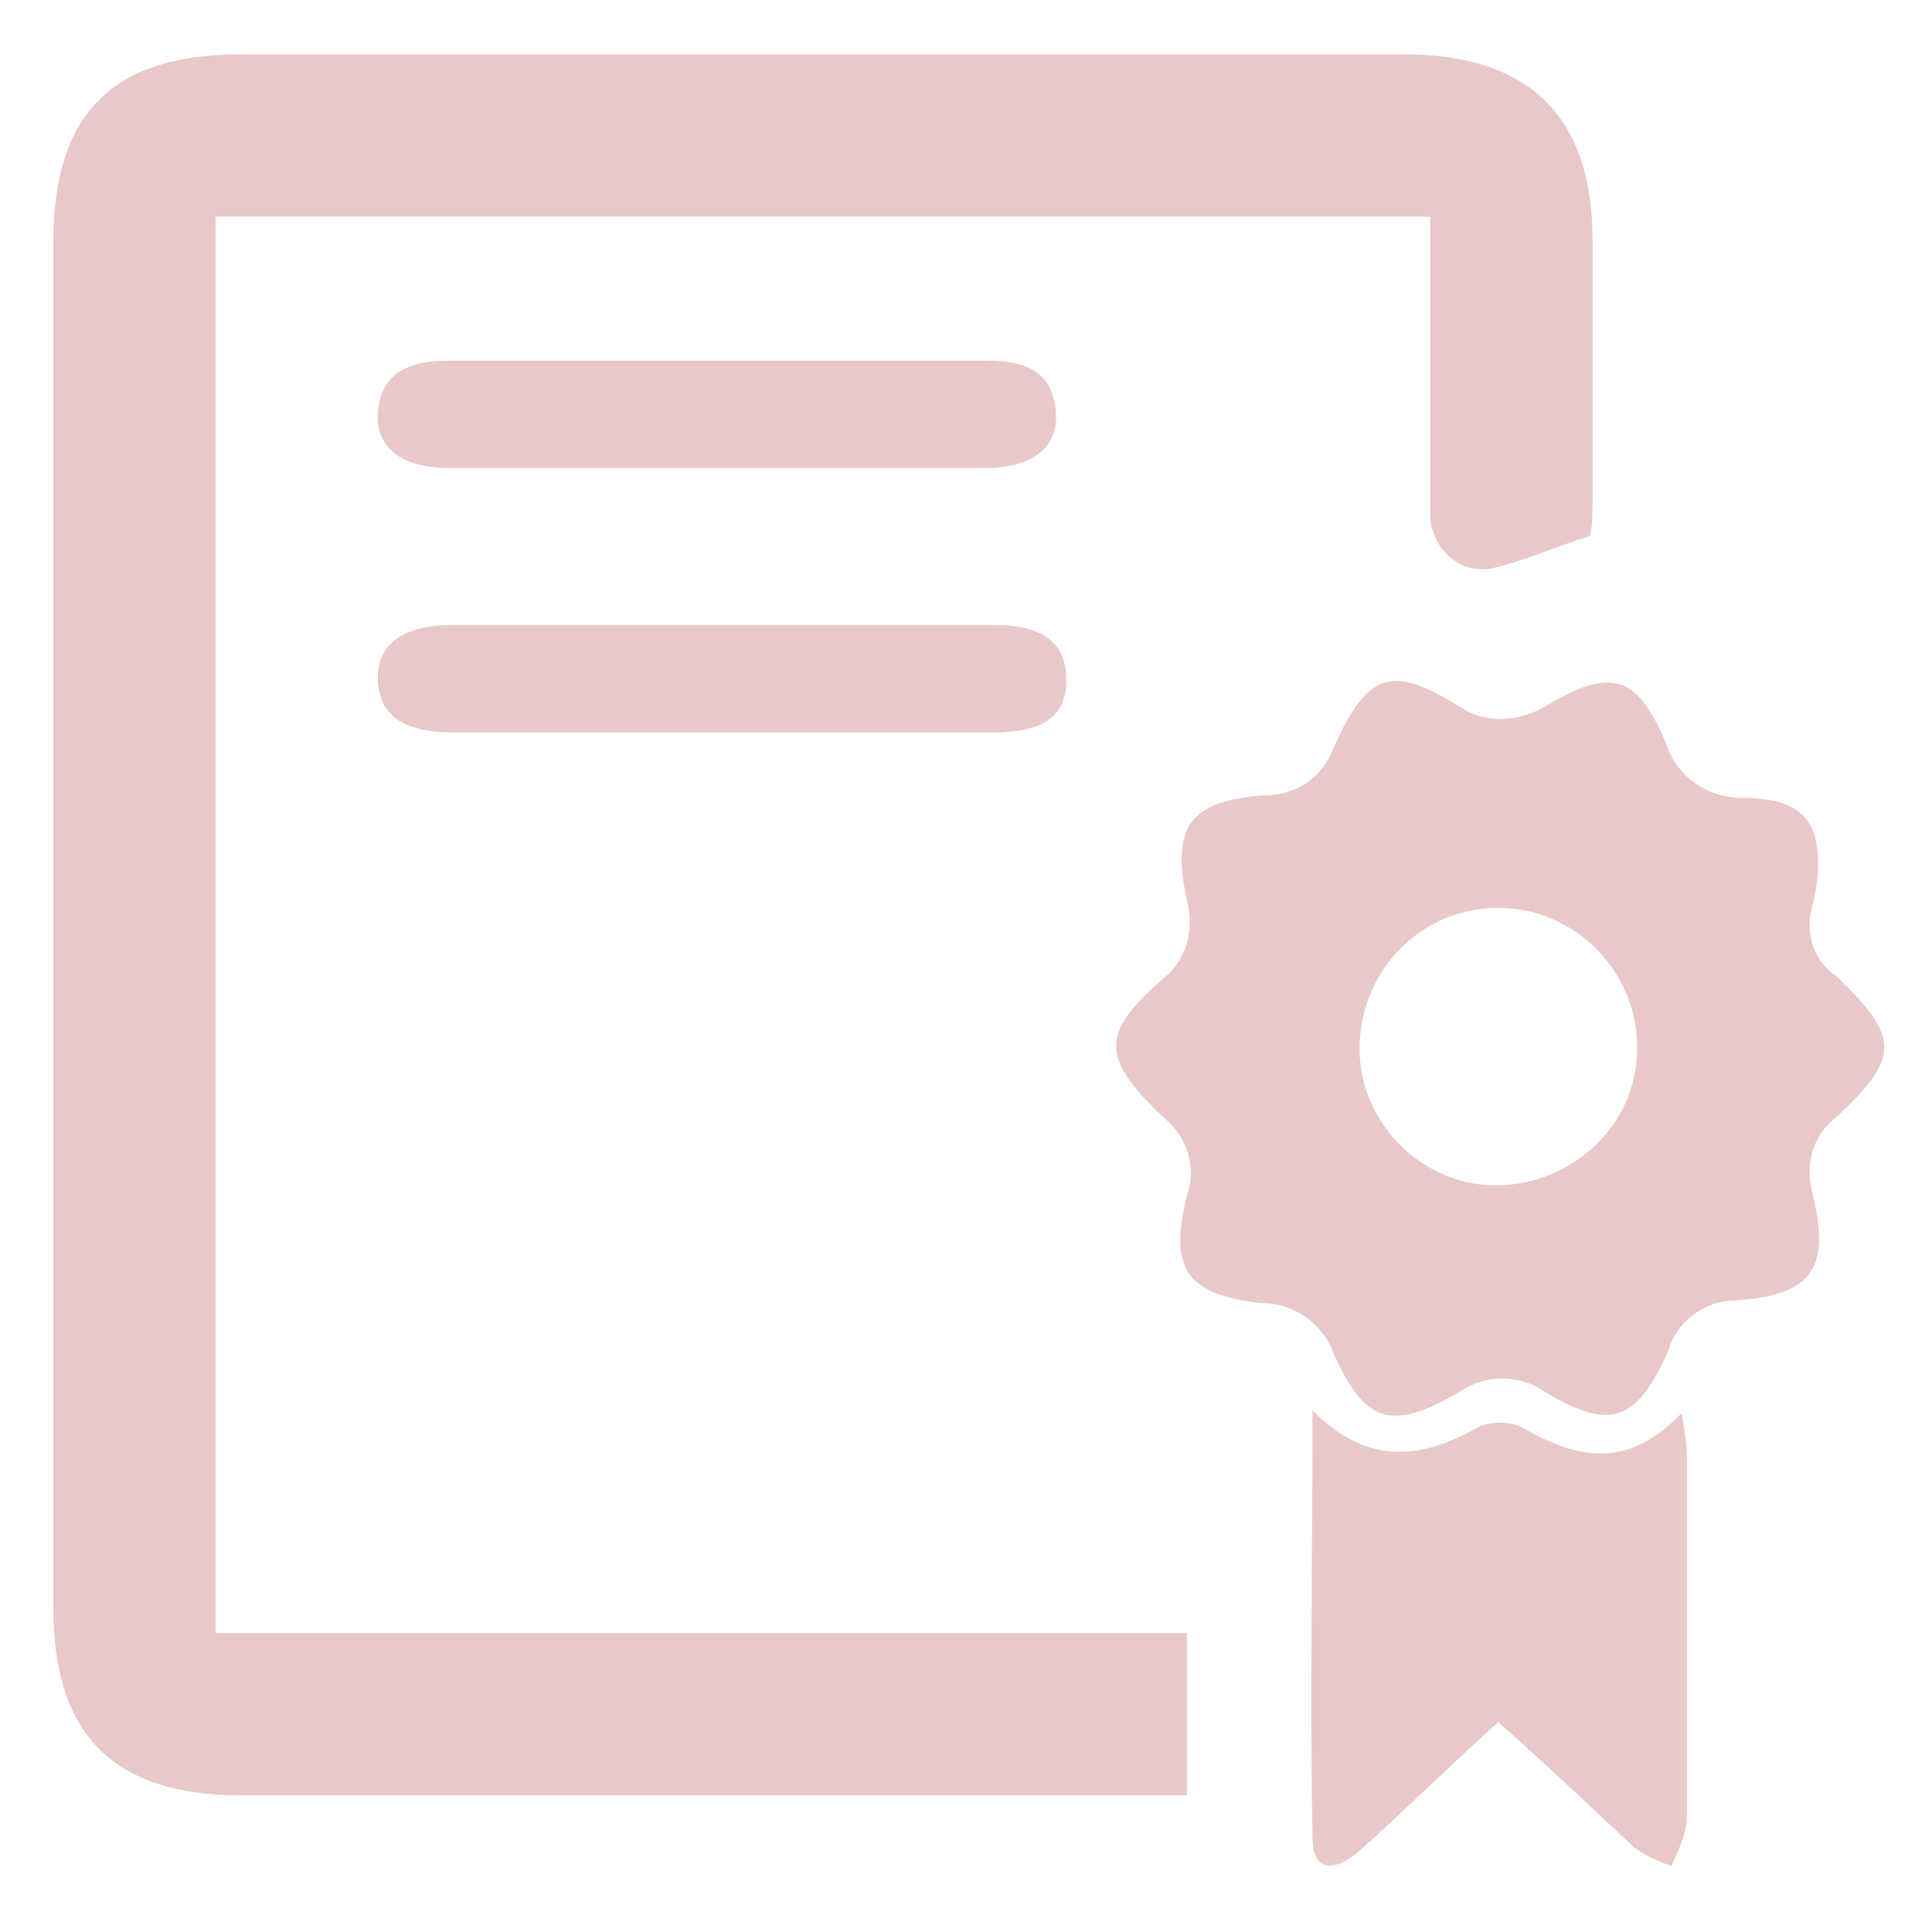 <?xml version="1.0" encoding="utf-8"?>
<!-- Generator: Adobe Illustrator 27.4.1, SVG Export Plug-In . SVG Version: 6.00 Build 0)  -->
<svg version="1.1" id="Layer_1" xmlns="http://www.w3.org/2000/svg" xmlns:xlink="http://www.w3.org/1999/xlink" x="0px" y="0px"
	 viewBox="0 0 73.8 72.9" style="enable-background:new 0 0 73.8 72.9;" xml:space="preserve">
<style type="text/css">
	.st0{clip-path:url(#SVGID_00000155133842485349068440000008438020131398181543_);}
	.st1{fill:#E8C8C8;}
</style>
<g>
	<defs>
		<rect id="SVGID_1_" x="-11" y="-11.4" width="96" height="96"/>
	</defs>
	<clipPath id="SVGID_00000096020778742078634550000017419716920755092621_">
		<use xlink:href="#SVGID_1_"  style="overflow:visible;"/>
	</clipPath>
	<g id="Course" style="clip-path:url(#SVGID_00000096020778742078634550000017419716920755092621_);">
		<g id="Group_7218" transform="translate(13.035 13.375)">
			<g id="Group_7219" transform="translate(0 0)">
				<path id="Path_39217" class="st1" d="M32.3,49v6.2h-1.9c-11.4,0-22.8,0-34.2,0c-4.9,0-7.2-2.3-7.2-7.2c0-22.1,0-30,0-52.1
					c0-5,2.3-7.2,7.2-7.2c14.8,0,29.6,0,44.4,0c4.8,0,7.2,2.4,7.2,7.1c0,9.7,0,0.1,0,9.9c0,0.5,0,1-0.1,1.4
					c-1.3,0.4-2.4,0.9-3.6,1.2c-1.1,0.3-2.1-0.4-2.4-1.4c-0.1-0.2-0.1-0.5-0.1-0.7c0-9.5,0,0.3,0-9.2v-2.1H-4.8V49H32.3z"/>
				<path id="Path_39218" class="st1" d="M56.4,19.9c0,0.4-0.1,0.9-0.2,1.3c-0.3,1,0,2.1,0.9,2.7c2.4,2.3,2.5,3.1,0,5.4
					c-0.9,0.7-1.2,1.8-0.9,2.9c0.7,2.9,0,3.9-3,4.1c-1.1,0-2.2,0.8-2.5,1.9c-1.2,2.7-2.2,3.1-4.7,1.6c-1-0.7-2.3-0.7-3.3,0
					c-2.6,1.5-3.6,1.2-4.8-1.5c-0.4-1.1-1.5-1.9-2.7-1.9c-2.9-0.3-3.6-1.3-2.9-4.1c0.4-1.1,0-2.3-0.9-3C29,27,29,26.1,31.4,24
					c0.9-0.7,1.2-1.9,0.9-3c-0.6-2.8,0.1-3.8,3-4c1.2,0,2.2-0.7,2.6-1.8c1.3-2.9,2.2-3.2,4.8-1.6c1,0.7,2.3,0.6,3.3,0
					c2.5-1.5,3.5-1.2,4.6,1.4c0.4,1.3,1.6,2.1,2.9,2.1C55.7,17.1,56.5,17.9,56.4,19.9 M49.5,26.6c0-2.9-2.4-5.3-5.3-5.3
					c-2.9,0-5.2,2.3-5.3,5.2c-0.1,2.9,2.3,5.4,5.2,5.4s5.4-2.3,5.4-5.2C49.5,26.7,49.5,26.7,49.5,26.6"/>
				<path id="Path_39219" class="st1" d="M44.2,52.4c-1.9,1.7-3.6,3.4-5.4,5c-1,0.8-1.7,0.6-1.7-0.6c-0.1-5.3,0-10.5,0-16.3
					c2.2,2.2,4.3,1.8,6.4,0.6c0.5-0.2,1.2-0.2,1.7,0.1c2.1,1.2,4,1.5,6-0.6c0.1,0.7,0.2,1.1,0.2,1.6c0,4.7,0,9.3,0,14
					c-0.1,0.6-0.3,1.1-0.6,1.7c-0.5-0.2-1-0.4-1.4-0.7C47.7,55.6,46,54,44.2,52.4"/>
				<path id="Path_39220" class="st1" d="M18.5,14.6c-4.7,0-9.4,0-14.2,0c-2,0-2.9-0.7-2.9-2.1c0-1.3,1-2,2.8-2c9.4,0,11.3,0,20.8,0
					c1.8,0,2.7,0.7,2.7,2.1s-0.9,2-2.8,2C20.2,14.6,23.1,14.6,18.5,14.6"/>
				<path id="Path_39221" class="st1" d="M14.5,4.5c-3.5,0-6.9,0-10.4,0c-1.8,0-2.8-0.8-2.7-2.1c0.1-1.6,1.3-2,2.7-2
					c6.9,0,13.8,0,20.6,0c1.4,0,2.5,0.4,2.6,2c0.1,1.3-0.9,2.1-2.7,2.1C21.2,4.5,17.9,4.5,14.5,4.5"/>
			</g>
		</g>
	</g>
</g>
</svg>
